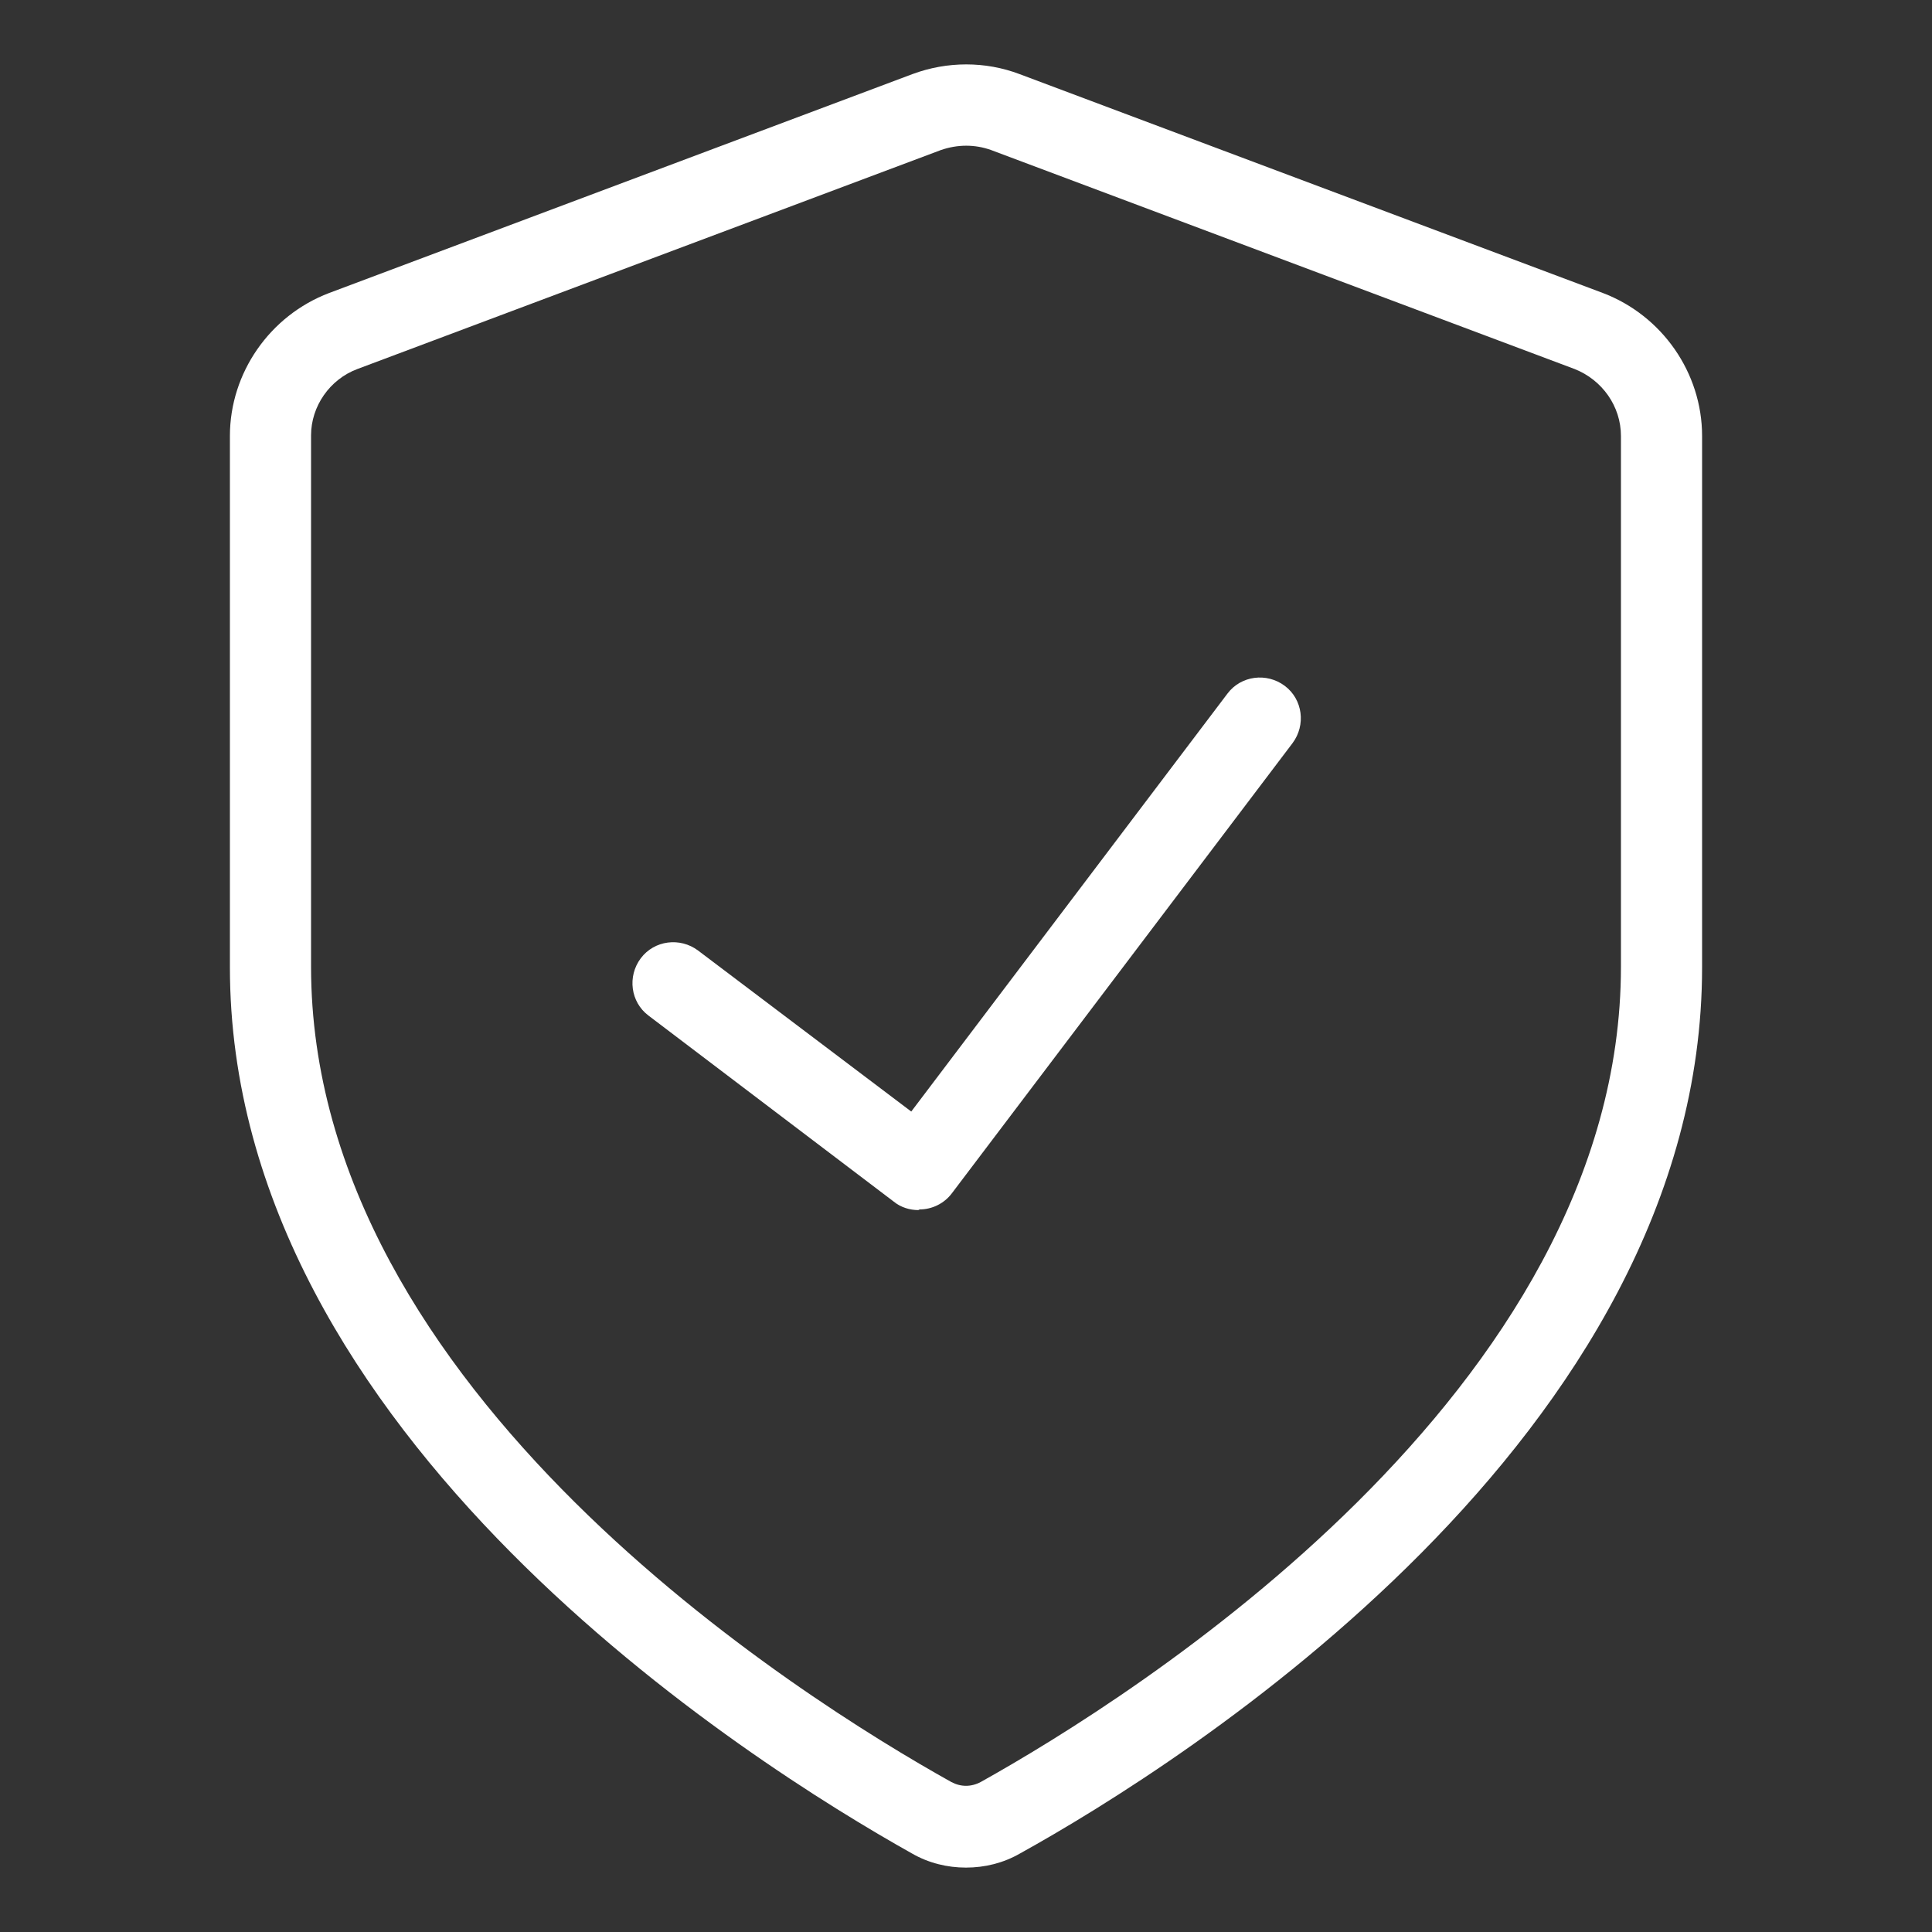 <?xml version="1.0" encoding="UTF-8"?><svg id="Layer_1" xmlns="http://www.w3.org/2000/svg" viewBox="0 0 30 30"><rect x="0" y="0" width="30" height="30" fill="#333333" stroke="none"/><defs><style>.cls-1{fill:#fff;}</style></defs><path class="cls-1" d="m15,29c-.29,0-.58-.07-.84-.22h0c-2.48-1.39-10.59-6.48-10.59-13.76V6.77c0-.98.62-1.87,1.54-2.22L14.17,1.15c.54-.2,1.13-.2,1.66,0l9.06,3.4c.92.35,1.54,1.24,1.54,2.22v8.25c0,7.29-8.1,12.38-10.59,13.76-.26.15-.55.22-.84.22Zm-.23-1.33c.15.08.31.08.46,0,2.33-1.3,9.94-6.06,9.94-12.66V6.77c0-.46-.29-.87-.72-1.04l-9.06-3.4c-.25-.09-.52-.09-.78,0l-9.06,3.4c-.43.16-.72.58-.72,1.03v8.25c0,6.6,7.61,11.36,9.94,12.66Z"/><path class="cls-1" d="m14.26,18.79c-.13,0-.27-.04-.38-.13l-3.81-2.89c-.28-.21-.33-.61-.12-.89.21-.28.61-.33.89-.12l3.31,2.5,4.91-6.49c.21-.28.61-.33.89-.12.28.21.33.61.12.89l-5.29,6.99c-.12.16-.31.25-.5.25Z"/></svg>